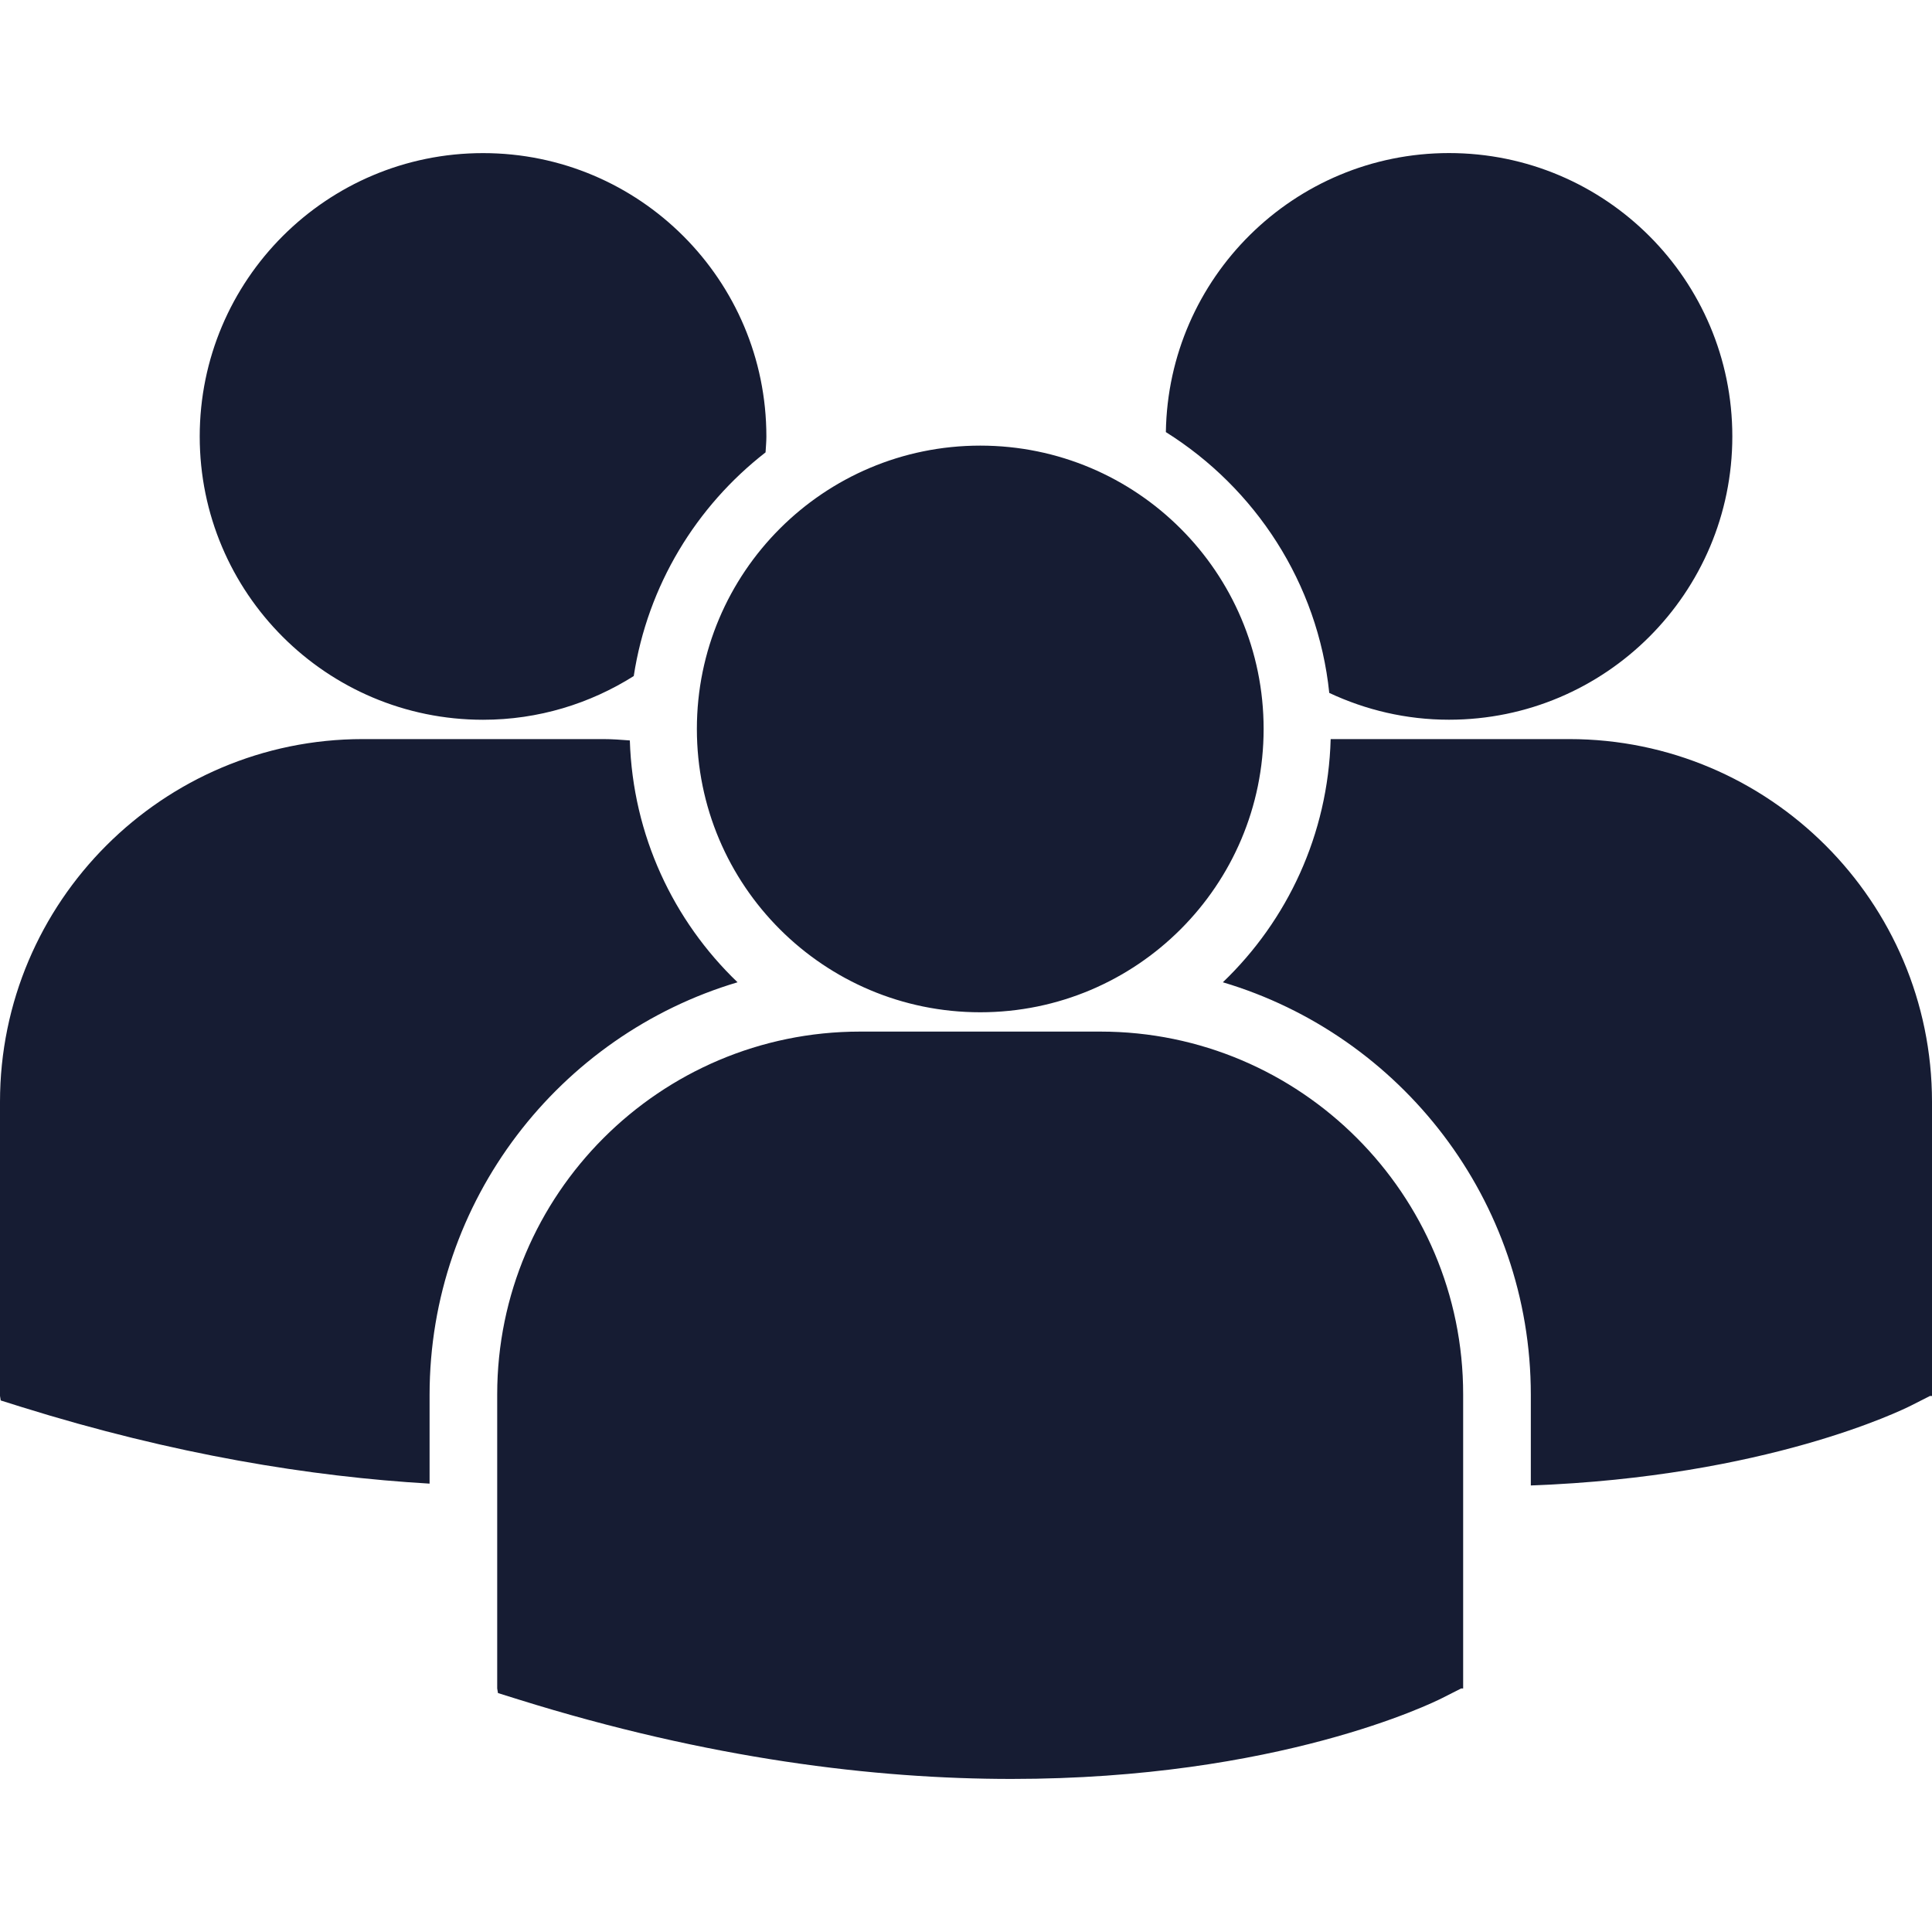 <svg width="40" height="40" viewBox="0 0 40 40" fill="none" xmlns="http://www.w3.org/2000/svg">
<path d="M24.138 8.946C25.988 10.106 27.285 12.068 27.521 14.346C28.275 14.699 29.112 14.901 30 14.901C33.24 14.901 35.866 12.275 35.866 9.035C35.866 5.795 33.24 3.169 30 3.169C26.791 3.17 24.187 5.749 24.138 8.946ZM20.295 20.958C23.535 20.958 26.162 18.331 26.162 15.091C26.162 11.852 23.535 9.226 20.295 9.226C17.055 9.226 14.428 11.852 14.428 15.092C14.428 18.332 17.055 20.958 20.295 20.958ZM22.784 21.358H17.806C13.664 21.358 10.294 24.728 10.294 28.87V34.957L10.31 35.053L10.729 35.184C14.682 36.419 18.116 36.831 20.942 36.831C26.462 36.831 29.662 35.257 29.86 35.156L30.251 34.958H30.293V28.87C30.295 24.728 26.925 21.358 22.784 21.358ZM32.489 15.302H27.55C27.496 17.278 26.653 19.058 25.318 20.337C29 21.432 31.694 24.846 31.694 28.879V30.755C36.571 30.576 39.381 29.194 39.566 29.101L39.958 28.902H40V22.812C40 18.671 36.63 15.302 32.489 15.302ZM10.001 14.902C11.149 14.902 12.217 14.567 13.121 13.997C13.409 12.121 14.414 10.482 15.85 9.366C15.856 9.256 15.867 9.148 15.867 9.037C15.867 5.797 13.24 3.17 10.001 3.17C6.761 3.17 4.135 5.797 4.135 9.037C4.135 12.276 6.761 14.902 10.001 14.902ZM15.27 20.337C13.942 19.064 13.101 17.294 13.04 15.33C12.857 15.316 12.675 15.302 12.489 15.302H7.511C3.37 15.302 0 18.671 0 22.812V28.901L0.015 28.995L0.435 29.127C3.606 30.117 6.436 30.573 8.894 30.717V28.879C8.895 24.846 11.587 21.433 15.27 20.337Z" fill="#161C33"/>
</svg>
